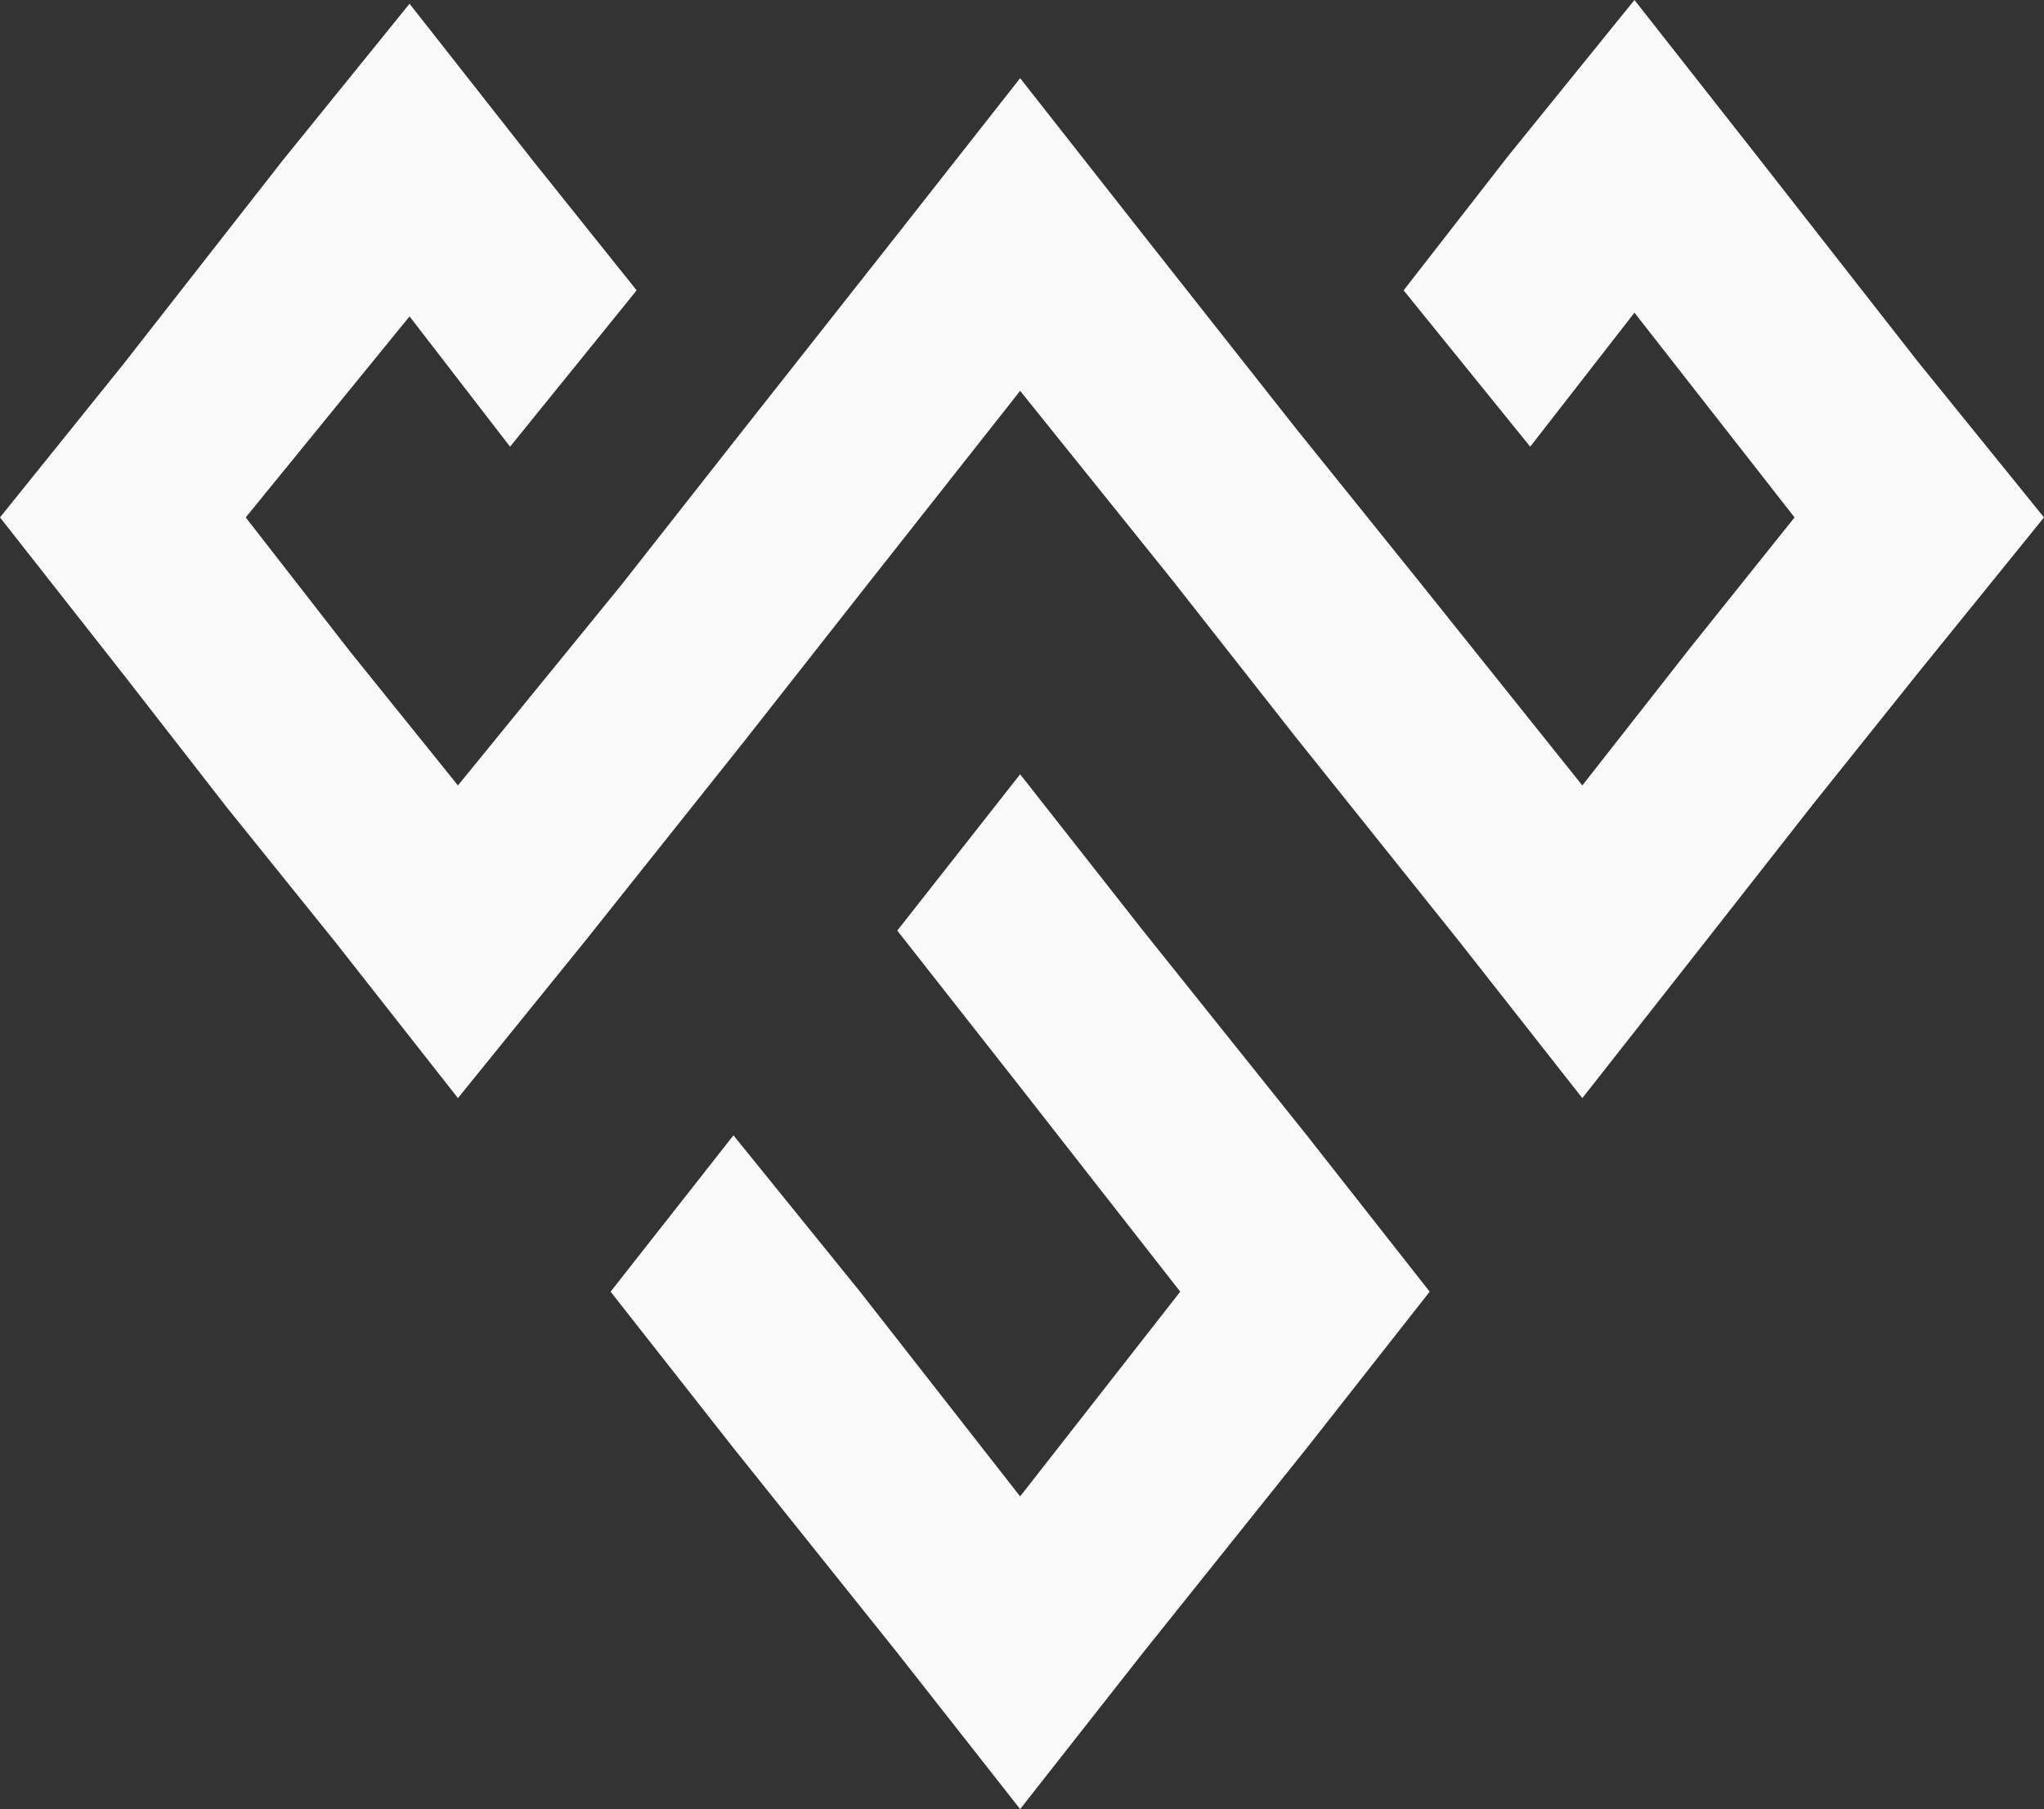 <?xml version="1.0" encoding="UTF-8" standalone="no"?>
<svg
   fill="none"
   height="48.6"
   viewBox="0 0 54.9 48.6"
   width="54.9"
   class="w-[200px] lg:w-[250px] mx-auto lg:mx-0"
   version="1.1"
   id="svg28"
   xmlns="http://www.w3.org/2000/svg"
   xmlns:svg="http://www.w3.org/2000/svg">
  <rect x="0" y="0" width="54.9" height="48.6" fill="#333333" stroke="none"/>
  <defs
     id="defs28" />
  <g
     id="g2"
     transform="translate(-1.9,-3.2)"
     style="fill:#f9f9f9">
    <polygon
       fill="currentColor"
       fill-rule="evenodd"
       clip-rule="evenodd"
       points="18.3,37.9 21.6,33.7 25,37.9 29.3,43.4 33.6,37.9 29.3,32.4 26,28.2 29.3,24 32.6,28.2 37,33.7 40.3,37.9 37,42.1 32.6,47.6 29.3,51.8 26,47.6 21.6,42.1 "
       id="polygon1"
       style="fill:#f9f9f9" />
    <polygon
       fill="currentColor"
       fill-rule="evenodd"
       clip-rule="evenodd"
       points="36.7,23 33.4,18.8 29.3,13.7 25.2,18.9 21.9,23.1 17.6,28.5 14.2,32.7 10.9,28.5 8,24.9 5.2,21.3 1.9,17.1 5.2,13 9.5,7.5 12.9,3.3 16.2,7.5 19,11 15.6,15.2 12.9,11.7 8.5,17.1 11.3,20.7 14.2,24.3 18.6,18.9 21.9,14.7 26,9.5 29.3,5.3 32.6,9.5 36.7,14.7 40,18.8 44.4,24.3 47.3,20.6 50.1,17.1 45.8,11.6 43,15.2 39.6,11 42.4,7.4 45.8,3.2 49.1,7.4 53.4,12.9 56.8,17.1 53.4,21.3 50.6,24.8 47.7,28.5 44.4,32.7 41.1,28.5 "
       id="polygon2"
       style="fill:#f9f9f9" />
  </g>
</svg>
